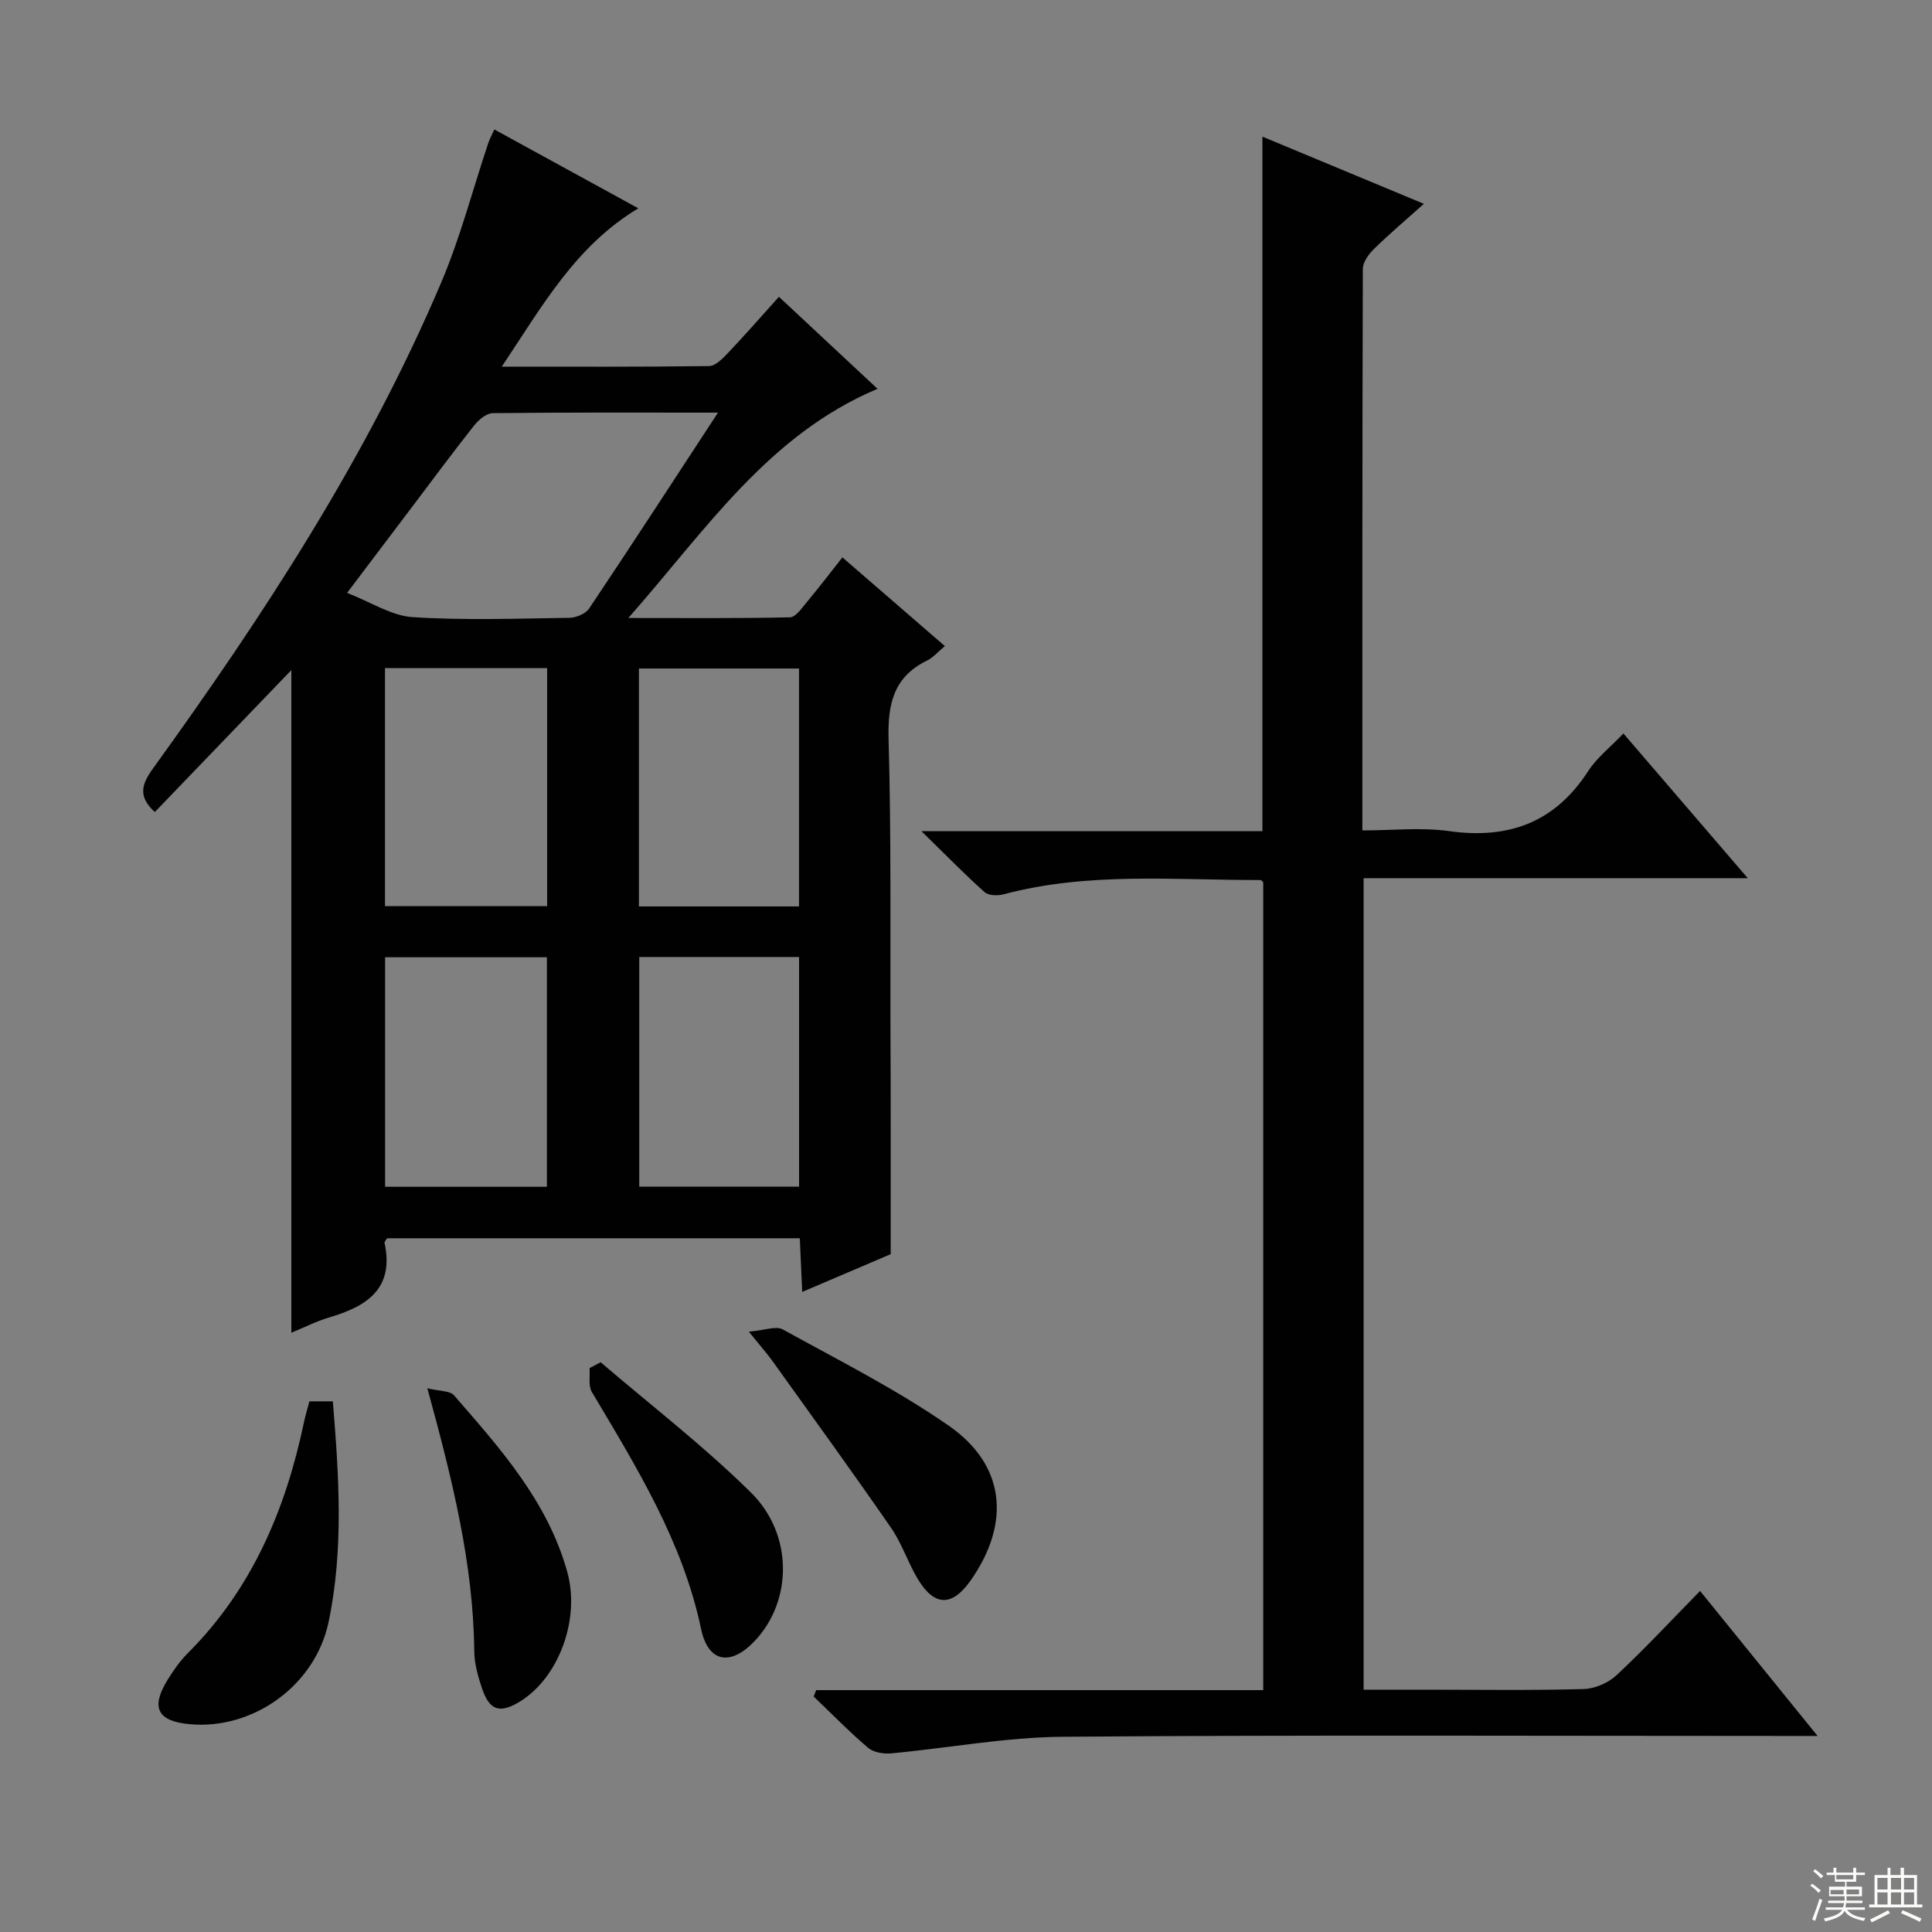 <svg enable-background="new 0 0 400 400" viewBox="0 0 400 400" xmlns="http://www.w3.org/2000/svg"><rect x="0" y="0" width="400" height="400" fill="#808080" stroke="none"/><g fill="#010102"><path d="m184.41 259.66c-5.05 2.16-11.42 4.87-18.32 7.82-.18-4.04-.33-7.43-.5-11.11-28.69 0-57.09 0-85.45 0-.22.38-.57.71-.52.95 2.06 9.57-3.75 13.17-11.52 15.46-2.66.79-5.17 2.08-7.78 3.15 0-45.68 0-91.02 0-137.19-9.6 9.99-18.94 19.69-28.27 29.39-3.56-3.27-2.73-5.77-.33-9.09 22.91-31.73 44.29-64.42 59.65-100.6 3.93-9.27 6.48-19.12 9.68-28.7.3-.91.76-1.76 1.29-2.94 9.96 5.45 19.71 10.79 29.82 16.33-12.99 7.79-19.86 20.19-28.27 32.78 15.1 0 29.02.07 42.94-.12 1.31-.02 2.79-1.56 3.87-2.69 3.53-3.72 6.9-7.58 10.57-11.65 6.98 6.52 13.64 12.73 20.41 19.05-22.69 9.57-35.5 29.21-51.59 47.45 12.03 0 22.75.1 33.46-.14 1.2-.03 2.49-1.95 3.51-3.17 2.44-2.92 4.75-5.95 7.35-9.24 7.14 6.18 14.01 12.13 21.21 18.36-1.43 1.19-2.4 2.37-3.65 2.98-6.96 3.39-8.2 9-8 16.3.55 19.64.34 39.31.39 58.97.08 15.6.05 31.21.05 47.65zm-35.76-174.23c-16.4 0-31.52-.07-46.64.11-1.31.02-2.93 1.39-3.86 2.57-4.34 5.48-8.49 11.1-12.71 16.68-4.37 5.77-8.74 11.55-13.58 17.96 5 1.94 9.2 4.74 13.56 5.02 10.78.69 21.64.3 32.47.14 1.4-.02 3.36-.84 4.09-1.93 8.78-13.11 17.37-26.34 26.67-40.55zm-68.94 52.89v49.28h33.57c0-16.57 0-32.79 0-49.28-11.22 0-22.14 0-33.57 0zm85.72 49.35c0-16.61 0-32.96 0-49.26-11.3 0-22.2 0-33.15 0v49.26zm-85.7 58.04h33.5c0-16 0-31.71 0-47.52-11.3 0-22.25 0-33.5 0zm52.62-47.57v47.54h33.09c0-16.02 0-31.72 0-47.54-11.17 0-21.96 0-33.09 0z"/><path d="m168.98 349.92h92.56c0-56.01 0-111.57 0-167.25-.1-.08-.35-.47-.6-.47-17.76.03-35.62-1.71-53.14 2.95-1.22.33-3.13.29-3.95-.44-4.18-3.74-8.11-7.77-13.08-12.63h70.6c0-48.05 0-95.59 0-143.79 10.99 4.57 21.92 9.12 33.43 13.91-3.81 3.41-7.22 6.29-10.39 9.4-1.08 1.06-2.25 2.7-2.25 4.08-.12 38.48-.1 76.95-.1 116.25 6.13 0 12.15-.67 17.95.14 12.35 1.73 21.92-1.78 28.82-12.44 1.77-2.74 4.5-4.86 7.28-7.77 8.46 9.85 16.74 19.48 25.75 29.96-27.03 0-53.16 0-79.54 0v168.01h13.02c10.83 0 21.66.17 32.49-.13 2.34-.06 5.14-1.26 6.86-2.87 5.83-5.44 11.27-11.3 17.29-17.44 8.03 9.9 15.69 19.36 24.33 30.02-3.09 0-4.96 0-6.82 0-49.82 0-99.64-.23-149.45.17-11.86.09-23.7 2.34-35.57 3.44-1.56.14-3.63-.21-4.75-1.16-3.92-3.34-7.53-7.05-11.26-10.61.18-.45.35-.89.52-1.33z"/><path d="m155.04 275.71c3.28-.28 5.63-1.24 7.02-.47 11.61 6.41 23.54 12.41 34.39 19.95 11.7 8.14 12.81 20.08 4.62 31.88-3.88 5.59-7.56 5.63-11.04-.13-2.05-3.4-3.28-7.33-5.52-10.58-8.03-11.61-16.32-23.04-24.54-34.52-1.15-1.6-2.47-3.08-4.93-6.13z"/><path d="m64.06 290.13h4.85c1.26 15.35 2.28 30.58-.87 45.65-2.76 13.19-15.65 22.39-28.72 21.2-6.71-.61-8.17-3.39-4.64-9.16 1.21-1.97 2.58-3.92 4.2-5.55 13.29-13.28 20.24-29.71 24.04-47.75.3-1.43.74-2.84 1.14-4.39z"/><path d="m88.48 287.43c2.59.63 4.68.49 5.51 1.45 9.6 11.03 19.41 21.99 23.46 36.58 2.72 9.8-1.77 21.86-9.76 26.8-4.16 2.57-6.33 1.93-7.88-2.66-.84-2.49-1.6-5.16-1.62-7.76-.2-18.11-4.52-35.46-9.71-54.41z"/><path d="m124.36 282.04c10.43 8.94 21.38 17.35 31.13 26.99 8.84 8.74 8.53 22.51.78 30.7-4.99 5.28-9.64 4.54-11.12-2.48-3.82-18.14-13.36-33.48-22.61-49.05-.77-1.29-.35-3.28-.48-4.95.77-.4 1.54-.8 2.3-1.21z"/></g><path d="m374.8 390.4.4-.4c.7.5 1.3 1 1.8 1.4l-.5.5c-.5-.6-1.1-1.1-1.7-1.5zm1 7.3-.6-.3c.5-1.4 1.1-2.8 1.5-4.3.2.1.4.2.6.3-.5 1.3-1 2.8-1.5 4.3zm-.4-10.3.4-.4c.4.3 1 .8 1.7 1.4l-.5.5c-.4-.5-1-1-1.6-1.5zm2.5.3h1.7v-1h.6v1h3.5v-1h.6v1h1.8v.5h-1.8v1.4h-2v1h3.2v2h-3.2v.9h3.3v.5h-3.4c0 .3-.1.6-.1.9h4v.5h-3.7c.7.9 1.9 1.5 3.8 1.7-.1.2-.2.4-.3.6-2.1-.4-3.5-1.1-4-2.1-.4 1-1.8 1.7-4 2.2-.1-.2-.2-.4-.3-.6 2.1-.4 3.4-1 3.8-1.8h-3.4v-.5h3.6c.1-.3.1-.6.2-.9h-3.3v-.5h3.4c0-.3 0-.6 0-.9h-3.2v-2h3.3v-1h-2.1v-1.4h-1.7v-.5zm1.1 3.5v1h2.7c0-.3 0-.4 0-.4 0-.1 0-.2 0-.2 0-.1 0-.2 0-.3h-2.7zm1.2-3v.9h3.5v-.9zm4.7 3h-2.6v.6.4h2.6z" fill="#fbfcfa"/><path d="m393.6 386.7h.6v1.5h2.7v6.1h1.1v.6h-11v-.6h1.1v-6.1h2.7v-1.5h.6v1.5h2.1v-1.5zm-2.7 8.8.4.6c-1.2.6-2.5 1.3-3.8 1.9-.1-.2-.2-.4-.3-.6 1.2-.6 2.5-1.2 3.7-1.9zm-2.2-6.7v2.4h2.1v-2.4zm0 3v2.5h2.1v-2.5zm2.8-3v2.4h2.1v-2.4zm0 3v2.5h2.1v-2.5zm6 6.1c-1.4-.7-2.7-1.3-3.9-1.8l.3-.6c1.5.6 2.7 1.2 3.9 1.7zm-1.2-9.1h-2.1v2.4h2.1zm-2.1 3v2.5h2.1v-2.5z" fill="#fbfcfa"/></svg>